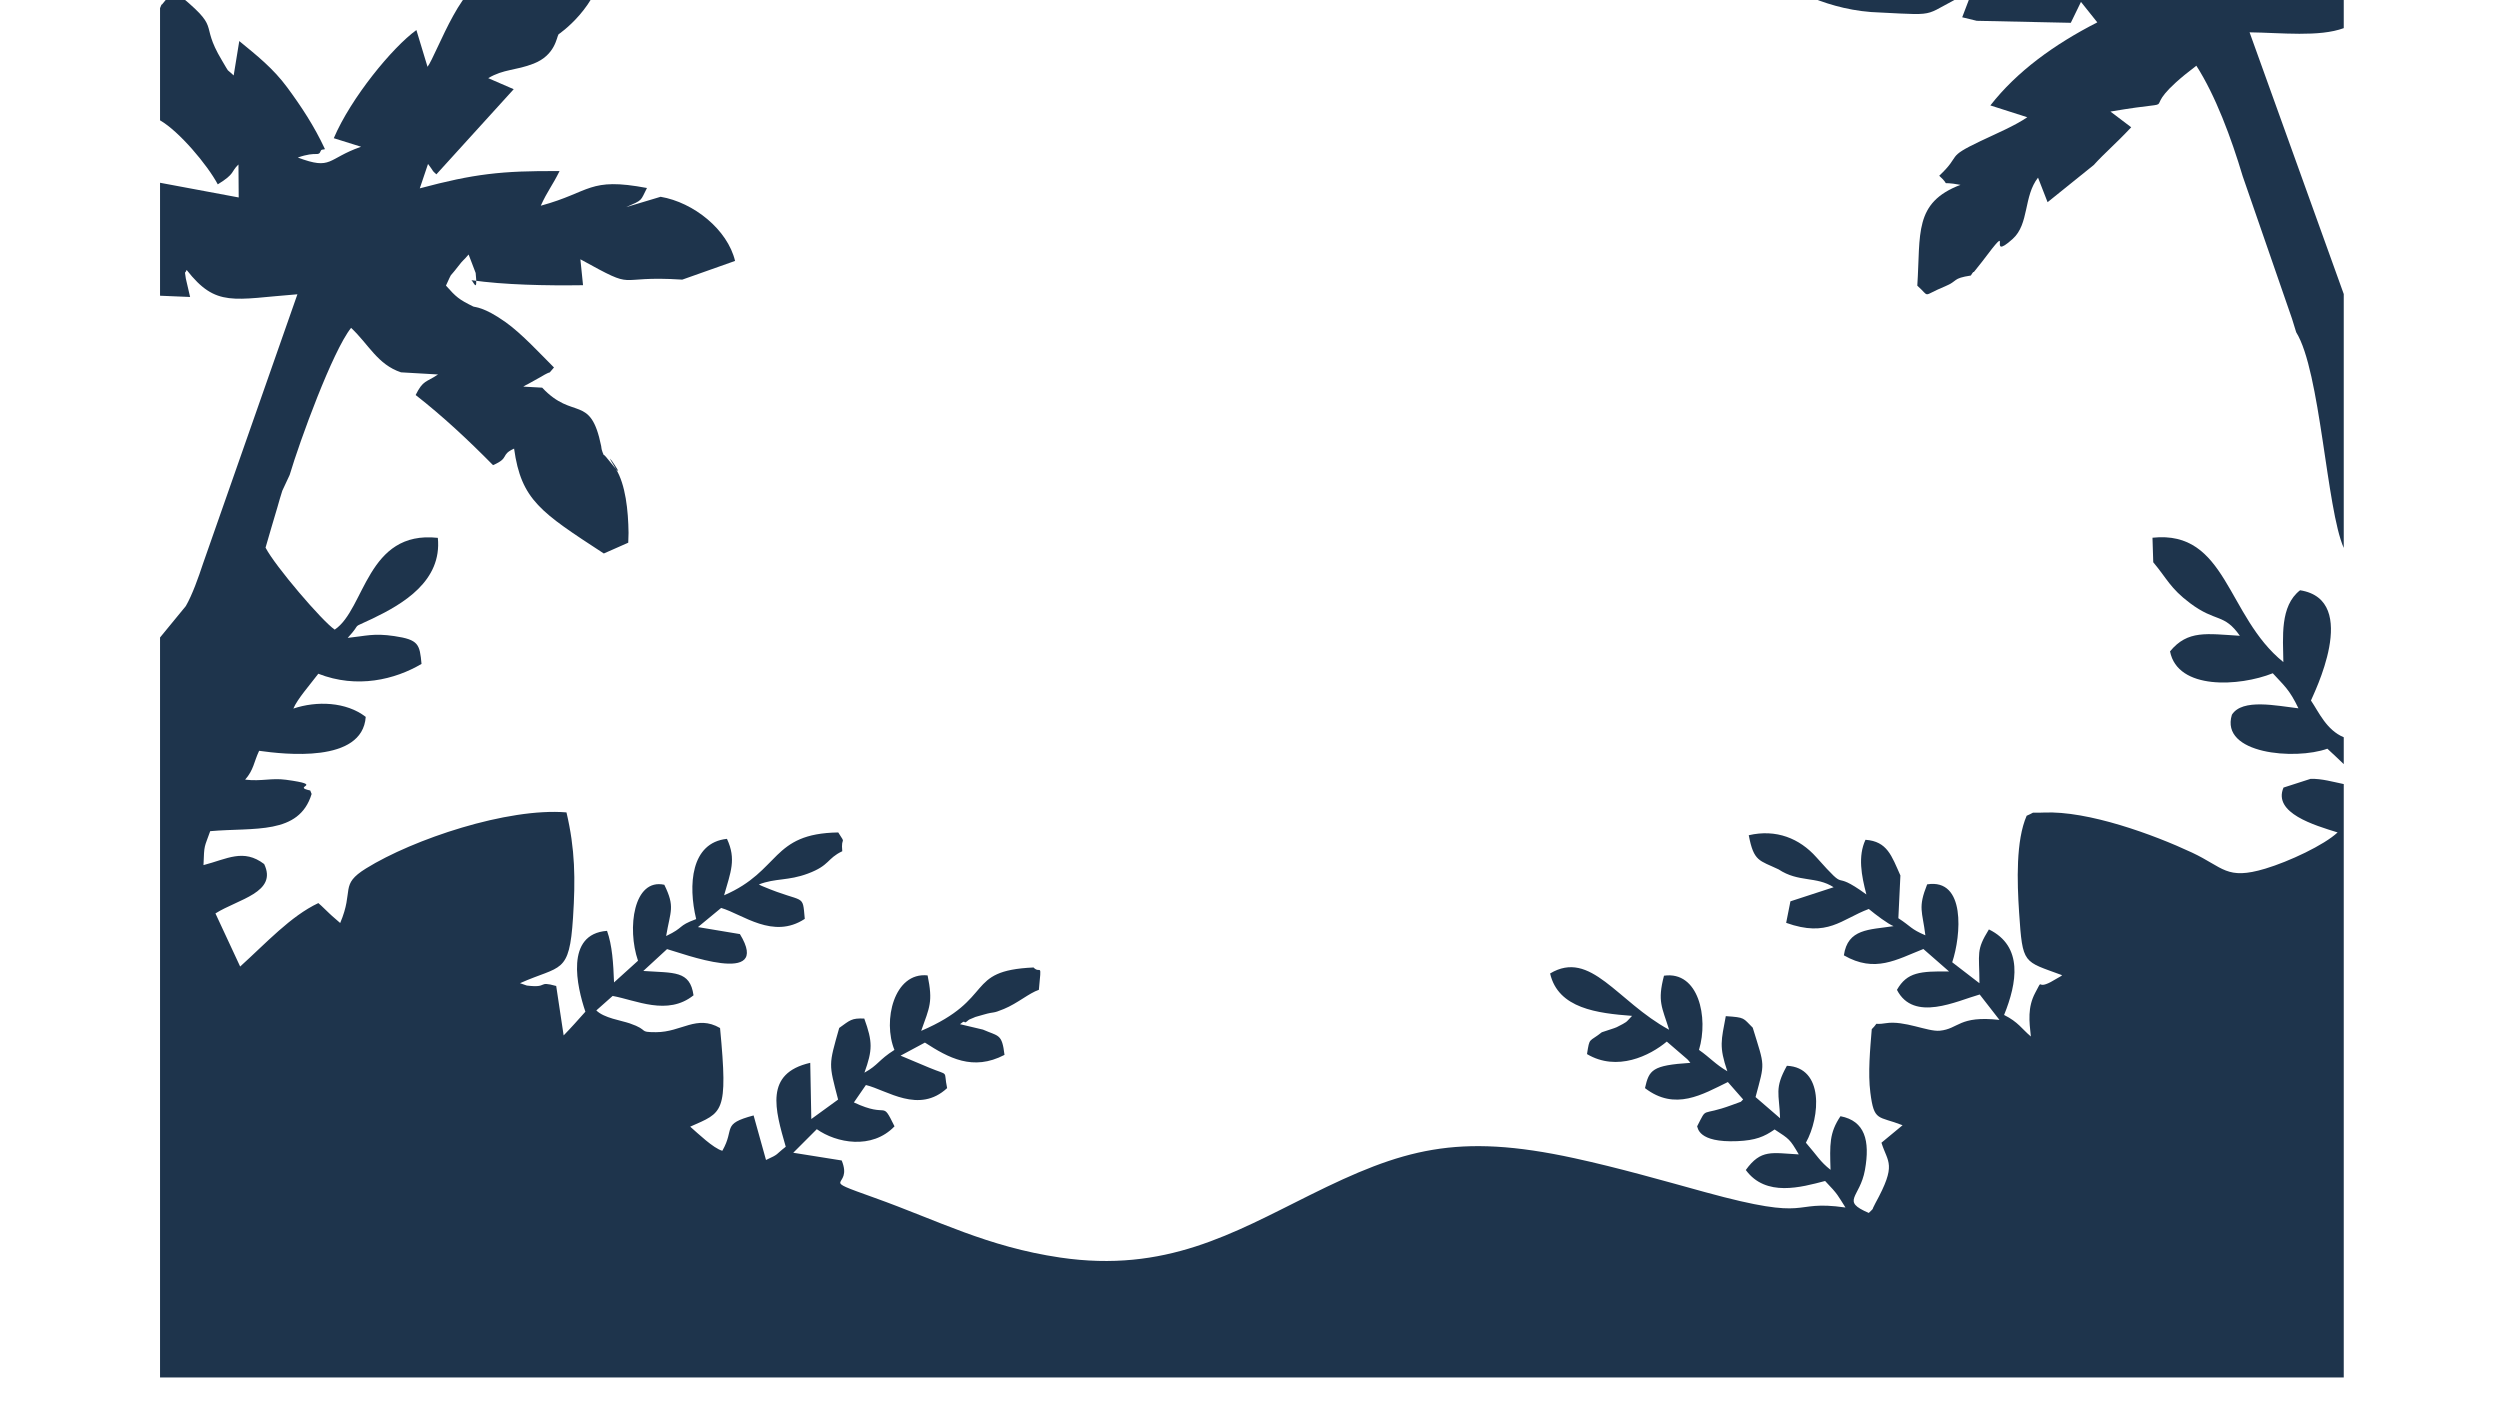<?xml version="1.0" encoding="UTF-8"?>
<!DOCTYPE svg PUBLIC "-//W3C//DTD SVG 1.1//EN" "http://www.w3.org/Graphics/SVG/1.1/DTD/svg11.dtd">
<!-- Creator: CorelDRAW 2020 (64 Bit) -->
<svg xmlns="http://www.w3.org/2000/svg" xml:space="preserve" width="347.98mm" height="195.749mm" version="1.1" style="shape-rendering:geometricPrecision; text-rendering:geometricPrecision; image-rendering:optimizeQuality; fill-rule:evenodd; clip-rule:evenodd"
viewBox="0 0 34797.98 19574.92"
 xmlns:xlink="http://www.w3.org/1999/xlink"
 xmlns:xodm="http://www.corel.com/coreldraw/odm/2003">
 <defs>
  <style type="text/css">
   <![CDATA[
    .fil0 {fill:#1E344C}
   ]]>
  </style>
 </defs>
 <g id="Camada_x0020_1">
  <g id="_2740783325232">
   <path class="fil0" d="M2227.54 113.97l0 1561.09c264.71,151.86 657.71,617.49 803.82,891.1 248.38,-153.18 179.07,-173.79 287.84,-276.65l3.26 459.01 -1094.92 -204.55 0 1572.26 418.57 17.54c-6.89,-30.72 -58.54,-249.24 -59.36,-255.86 -16.95,-137.19 -19.06,-45.86 11.18,-120.66 411.63,526.83 649.46,407.08 1541.83,338.95l-1313.61 3748.01c-64.88,196.79 -150.33,437.26 -239.68,591.81l-358.93 437.38 0 10299.71 30395.67 0 0 -8259.42c-153.81,-31.4 -302.51,-76.32 -461.35,-72.85l-377.1 121.53c-151.58,354.34 431.69,524.64 752.87,624.33 -189.66,177.06 -674.83,404.67 -1006.27,504.23 -542.6,163 -580.51,-17.64 -1020.19,-223.63 -533.51,-249.91 -1447.55,-585.08 -2063.13,-557.25 -228.43,10.32 -83.46,-22.07 -238.62,44.61 -150.5,344.52 -133.68,915.16 -104.86,1348.47 48.71,731.87 57.56,670.01 598.61,870.83 -15.73,15.38 -42.76,28.47 -55.49,35.75l-103.37 59.52c-210.47,110.72 -96.63,-74.85 -215.99,150.37 -106.88,201.73 -83.85,393.95 -60.35,607.5 -124.78,-104.71 -176.09,-202.15 -372.67,-299.6 180.49,-445.39 269.75,-956.17 -211.37,-1190.81 -181.48,294.37 -133.21,322.07 -131.57,749.02l-379.09 -291.83c124.42,-373.51 190.68,-1170.43 -348.78,-1084.4 -131.29,329.28 -66.3,370.38 -24.86,709.1 -207.08,-88.53 -193.51,-119.24 -375.96,-237.95l28.41 -595.01c-122.63,-272.68 -181.73,-474.81 -486.1,-496.54 -106.77,228.24 -56.91,496.97 12.75,760.88 -528.36,-383.56 -212.1,24.9 -697.9,-519.48 -231.6,-259.52 -556.38,-393.78 -939.56,-304.99 70.2,370.77 147.25,347.53 415.42,475.5 277.22,184.19 524.7,92.15 766.12,248.36l-601.44 196.27 -59.35 299.5c578.92,207.04 764.96,-48.79 1150.14,-193.13 96.51,79.89 262.99,206.05 345.06,239.12 -341.35,51.89 -637.85,33.36 -691.96,406.33 434.21,249.61 732.52,58.83 1106.78,-88.25l357.5 312.66c-400.82,-4.07 -584.38,8.06 -725.54,256.03 233.37,455.1 835.79,152.98 1151.87,64.53l275.24 353.76c-567.76,-63.2 -564.53,125.66 -831.54,150.41 -168.77,15.64 -492.32,-145.33 -749.04,-104.79 -210.17,33.21 -74.38,-38.88 -197.12,83.47 -22.27,275.71 -54.3,608.86 -19.58,882.46 52.07,410.13 106.35,320.58 448.58,454.41l-294.09 243.45c88.85,282.74 216.52,293.29 -84.44,842.14 -69.33,126.44 0,43.14 -91.72,135.38 -396.55,-170.04 -123.29,-207.15 -53.39,-598.91 73.08,-409.5 -1.21,-682 -340.58,-747.59 -156.72,232.63 -149.03,394.53 -138.41,746.3 -147.75,-116.51 -181.63,-191.86 -343.03,-377.32 200.86,-360.97 251.82,-1047.8 -264.43,-1070.92 -177.77,318.8 -105.53,385.12 -95.06,730.22l-341.32 -294.63c131.84,-494.84 132.08,-408.1 -39.29,-966.14 -138.36,-135.79 -100.98,-141.98 -374.89,-160.24 -62.55,339.3 -96.67,420.12 21.69,767.18 -168.19,-98.25 -236.25,-186.05 -394.72,-297.28 135.76,-452.69 -6.34,-1101.74 -487.09,-1032.9 -94.67,361.53 -27.04,435.22 71.19,752.36 -724.27,-393.74 -1091.51,-1122.12 -1656.49,-783.31 112.2,489.28 660.92,553.67 1140.94,590.16 -96.54,101.62 -57.55,76.38 -213.66,157.43 -25.52,13.25 -155.34,51.87 -207.41,70.7 -180.5,143.89 -168.36,62.64 -206.2,303.89 417.77,248.96 876.73,22.01 1110.55,-174.22l285.49 245.75c10.56,11.27 30.5,32.06 42.72,50.39 -534.63,34.01 -574.37,98.72 -631.78,351.66 418.98,322.53 801.56,86.44 1153.65,-84.52l212.82 242.33c-56.56,48.89 19.99,12.21 -156.42,77.48 -445.8,164.91 -336.22,9.78 -484.14,296.63 11.72,15.01 4.82,229.55 558.9,206.22 254.37,-10.72 375.47,-61.88 519.71,-162.75 207.36,136.11 210.31,131.93 336.17,347.05 -374.3,-19.79 -525.75,-76.64 -737.32,217.41 279.08,380.31 771.19,239.46 1103.87,152.68 185.08,192.7 172.89,196.87 283.5,369.26 -795.21,-114.03 -414.78,209.03 -1956.16,-214.48 -596.71,-163.96 -1193.87,-335.87 -1817.72,-471.94 -1637.38,-357.12 -2394.5,-125.52 -3683.66,514.81 -1068.46,530.71 -2009.34,1083.95 -3472.42,868.29 -1018.34,-150.12 -1701.4,-516.06 -2583.39,-831.41 -828.85,-296.33 -292.04,-111.09 -458.33,-519.9l-674.47 -107.51 327.71 -327.95c270.7,191.93 767.48,288.77 1081.84,-39.78 -188.86,-384.71 -67.31,-98.98 -565.34,-332.63l167.06 -242.45c293.53,71.68 738.06,406.57 1130.54,43.16 -55.1,-260.85 42.22,-163.14 -251.05,-285.15l-397.09 -166.76 339 -181.95c328.81,212.43 667.21,400.95 1107.79,171.26 -34.98,-296.93 -80.69,-255.38 -299.75,-351.81l-320.01 -75.63c17.26,-7.91 50.36,-49.05 64.02,-29.6 13.38,19.07 47.43,-27.78 65.96,-35.21 138.78,-55.66 17.38,-15.86 198.99,-68.29 167.39,-48.31 109.74,-7.04 282.02,-78.47 192.72,-79.89 349.73,-220.31 487.18,-266.58 40.21,-413.08 23.13,-208.49 -74.64,-311.11 -969.48,43.67 -516.12,433.44 -1563.43,882.21 118.04,-332.71 165.53,-400.7 89.28,-771.86 -468.07,-49.32 -627.4,633.16 -461.67,1037.04 -223.87,141.8 -222.47,209.39 -417.6,316.86 113.06,-314.88 116.47,-426.76 -2.24,-753.33 -178.23,-7.35 -196.08,21.45 -348.78,130.75 -148.84,528.25 -147.34,487.8 -15.3,996.82l-373.09 270.93 -14.87 -782.28c-640.54,146.22 -490.02,648.34 -340.96,1168.26 -151.68,117.52 -85.04,97.58 -274.81,184.17l-172.79 -620.19c-455.36,122.2 -254.24,177.47 -435.12,492.24 -124.91,-34.94 -338.87,-241.14 -447.22,-335.79 451.51,-201.6 529.74,-172.54 415.49,-1372.87 -327.86,-189.68 -535.08,57.99 -891.57,57.86 -257.86,-0.11 -80.97,-24.52 -366.18,-122.98 -117.27,-40.47 -358.35,-73.94 -464.58,-179.84l227.2 -201.59c323.32,57.94 764.17,281.49 1125.83,-8.92 -48.86,-349.1 -272.6,-308.73 -698.94,-338.87l330.49 -304.17c199.08,53.38 1468.05,535.17 1014.07,-209.09l-584 -97.38 322.89 -266.65c302.15,89.39 723.3,442.52 1163.95,152.31 -32.87,-366.31 5.71,-204.29 -578.79,-450.64 -15.22,-6.42 -41.44,-16.74 -60.18,-28.67 234.32,-90.26 404.16,-47.13 683.37,-151.56 306.92,-114.81 261,-207.22 477.61,-310.74 -21.95,-221.18 63.09,-76.9 -55.88,-261.46 -939.37,14.13 -797.63,533.45 -1589,874.82 90.64,-321.53 173.01,-500.9 39.85,-785.66 -503.79,52.34 -542.79,645 -428.42,1116.77 -268.62,99.35 -155.26,110.66 -418.24,235.91 59.71,-353.67 127.19,-401.77 -25.31,-713.58 -427.6,-93.77 -521.66,604.31 -366.19,1057.45l-333.76 301.91c-9.59,-263.54 -24.9,-516.3 -97.3,-717.94 -589.06,43.41 -418.94,779.16 -301.26,1125.2 -90.15,102.12 -215.75,241.68 -302.75,330.26l-103.63 -688.11c-272.29,-75.77 -96.05,32.27 -408.99,-6.05l-94.86 -32.74c571.44,-255.17 686.53,-115.28 737.95,-910.79 34.87,-539.58 29.31,-955.95 -91.1,-1466.56 -819.45,-67.64 -2133.97,372.75 -2789.52,779.71 -372.91,231.51 -163.13,297.88 -360.26,759.9l-114.32 -99.63c-9.91,-8.98 -27.79,-25.85 -37.69,-34.94 -75.42,-69.25 -79.94,-80.75 -151.97,-142.7 -385.96,182.17 -725.33,555.31 -1088.39,883.22l-343.99 -739.37c317.91,-200.01 867.47,-291.68 678.3,-687.07 -288.73,-219.39 -514.55,-71.11 -844.59,14.58 10.77,-299 9.93,-234.14 93.33,-472.36 610.34,-54.47 1237.49,56.91 1411.75,-517.63l-19.02 -48.27c-277.35,-59.35 228.32,-72.7 -337.69,-149.6 -204.14,-27.72 -336.65,24.77 -568.49,-1.61 120.58,-138.51 119.64,-242.53 194.47,-401.45 347.83,48.27 1438.02,177.71 1483.93,-472.21 -272.64,-210.92 -682.74,-224.64 -1007.16,-115.71 53.2,-129.61 232.16,-332.97 347.05,-484.76 539.91,211.78 1068.83,80.43 1436.67,-136.74 -25.07,-273.41 -39.48,-337.02 -378.35,-387.34 -291.33,-43.25 -398.77,-0.82 -649.22,25.14 222.08,-241.06 12.34,-108.28 346.52,-268.89 423.56,-203.55 967.99,-522.37 908.18,-1123.58 -990.73,-108.39 -1011.34,993.24 -1435.32,1277.34 -174.54,-117.5 -830.25,-884.9 -962.87,-1141.12 53.14,-186.6 116.4,-397.31 164.87,-561.23 16.82,-56.91 51.5,-184.04 68.3,-230.55l102.79 -220.52c142.56,-478.59 598.41,-1726.8 854.87,-2046.85 244.14,228.37 367.63,510.14 694.7,618.99l515.35 29.74c-166.83,113.39 -205.99,73.99 -311.6,285.88 378.37,295.47 730.1,624.28 1077.27,976.32 238.28,-103.59 95.98,-140.7 293.03,-230.38 99.17,717.83 374.2,888.24 1249.1,1460l339.97 -150.28 4.11 -135.71c-3.98,-312.48 -41.5,-673.02 -177.08,-892.99 -271.82,-441.04 267.27,345.98 -104.32,-125.97 -101.28,-128.64 -41.29,-14.17 -80.82,-105.68 -3.83,-8.89 -9.37,-30.02 -12.15,-39.52 -2.99,-10.26 -4.2,-33.09 -6.44,-44.1 -148.73,-733.23 -387.51,-351.4 -821.5,-813.87l-263.05 -14.65c18.96,-14.04 46.42,-25.18 62.08,-33.9l173.89 -96.81c213.27,-128.51 71.45,-2.97 191.5,-135.55 -187.94,-187.01 -447.13,-469.79 -672.62,-630.25 -305.01,-217.06 -428.61,-207.26 -451.31,-218.43 -200.35,-98.85 -238.52,-132.18 -379.6,-291.16 102.03,-217.26 23.24,-77.4 164.67,-261.68 86.31,-112.44 65.79,-70.71 150.5,-170.98l98.21 256.95c32.43,313.56 -37.2,99.41 -62.49,100.1 461.97,66 1040.8,77.44 1556.97,70.13l-36.81 -360.79c825.1,454.9 433.9,219.83 1418.38,283.23l734.54 -260.21c-104.03,-436.04 -576.46,-815.1 -1036.32,-892.91l-478.77 143.66c236.96,-104.35 193.38,-80.11 288.89,-266.01 -816.29,-153.92 -775.66,55.3 -1478.13,246.55 92.84,-204.71 157.35,-272.09 261.43,-482.02 -812.58,-5.52 -1192.64,39.26 -1945.45,240.36l114.57 -339.56c8.3,11.21 23.72,32.36 31.26,42.35 55.47,73.43 13.22,36.71 85.04,102.21l1076.41 -1185.06 -354.94 -153.9c217.86,-128.64 380.77,-104 631.58,-201.92 303.24,-118.41 320.11,-368.75 347.45,-408.49 0.43,-0.63 559.74,-372.09 639.61,-1009.16 -608.6,-73 -1324.25,-98.33 -1478.24,520.67 -8.12,-19.75 -15.68,-48.6 -22.06,-60.16l-51.98 -99.54c-7.25,-7.88 -23.34,-26.67 -31.72,-32.33 -339.95,-229.73 -754.86,970.75 -879.36,1133.04l-154.96 -511.58c-335.52,243.12 -910.86,944.64 -1149.97,1505.34l380.25 118.88c-478.39,167.04 -400.05,330.66 -880.98,150.28 271.34,-95.1 284.74,-3.59 320.26,-94 9.42,-23.97 39.57,-13.2 57.77,-23.18 -151.15,-324.63 -330.4,-594.55 -524.98,-858.57 -195.86,-265.78 -423.33,-444.91 -667.64,-645.56l-77.97 478.82c-119.03,-114.27 -42.61,-7.99 -163.06,-208.79 -338.18,-563.75 36.9,-402.74 -673.82,-975.13l-161.66 197.16c-5.6,-11.5 -17.77,33.62 -26.61,50.49z"/>
   <path class="fil0" d="M28308.08 -2408.57c187.03,221.2 860.59,852.4 1003.32,1106.79 142.81,-11.23 149.36,-66.18 273.88,-216.05l-6.78 469.57c-557.83,-169.11 -1052.35,-266.28 -1742.61,-246.61 -47.62,69.73 -151.73,-5.67 20.85,439.72 -522.3,-129.45 -698.57,-343.61 -1307.4,-245.62 -369.72,568.64 55.87,-113.84 -661.18,313.07 -355.95,211.91 -588.33,324.39 -661.31,759.35 267.79,107.45 585.23,193.5 948.81,202.83 876.04,44.07 539.32,48.76 1275.26,-297.34l-138.54 363.44 202.35 49.16 1309.17 27.89 141.61 -291.13 227.35 284.89c-601.68,307.44 -1119.83,684.29 -1488.47,1156.23l514.1 164.36c-174.65,119.46 -434.32,228.75 -649.98,331.35 -498.93,237.4 -256.48,183.42 -575.96,482.93 186.64,167.87 -37.52,65.33 296.05,126.68 -652.82,248.62 -554.02,679.57 -601.19,1403.26 188.99,168.36 50.25,147.85 387.44,9.07 184.63,-75.99 92.95,-109.55 357.61,-150.05 12.3,-17.06 34.88,-60.66 41.3,-47.69l113.11 -142.06c483.14,-644.44 40.88,29.25 428.47,-320.02 231.37,-208.49 148.89,-593.35 352.49,-852.71l132.99 341.8 641.79 -516.88c158.56,-174.35 295.96,-284.79 522.31,-526.06l-289.05 -218.63c1199.43,-205 205.13,111.7 1195.63,-638.24 266.18,413.98 486.17,1005.76 644.83,1537.31l687.16 1985.49 57.6 186.88c338.18,543.38 421.54,2459.9 662.12,3002.43l0 -3533.85 -1310.85 -3642.97c440.82,5.56 970.54,67.89 1310.85,-58.29l0 -3692.23c-240.71,207.82 -151.6,348.62 -379.94,614.54l-139.63 -397.61c-391.97,177.9 -906.3,900.77 -1163.13,1435.66 146.11,126.59 186.52,88.68 346.97,151.96 -281.31,167.95 -385.5,70.09 -639.98,-47.06 -90.94,-258.64 -95.14,103.82 22.06,-111.39 180.68,-331.72 -43.8,195.54 121.16,-153.11 -158.79,-200.92 -261.37,-426.6 -412.65,-634.66 -163.96,-225.5 -228.22,-315.05 -479.05,-585.57l-237.5 -210.32 -226.76 449.22c-237.39,-546 -275.91,-875.31 -762.98,-1129.48 -106.9,105.63 -84.41,48.98 -112.93,280.43 -113.2,-345.53 -144.58,-419.9 -489.57,-523.86 -320.22,-96.46 -643.47,-114.2 -955.76,-49.05 -9.01,21.65 -16.09,32.55 -16.95,68.27l535.27 959.7c365.19,456.89 285.13,406.4 1050.18,558.91l-373.94 215.35z"/>
   <path class="fil0" d="M29971.57 7826.26c192.44,228.27 233.77,360.24 511.75,568.92 363.34,272.75 471.95,137.88 693.9,454.53 -460.15,-27.51 -724.75,-83.13 -972.12,216.84 105.75,541.87 966.02,490.13 1430.26,304.75 157.82,173.44 230.3,222.79 357.18,487.87 -303.25,-34.68 -782.6,-140.62 -926.43,89.82 -167,546.95 880.57,633.48 1329.14,472.4 78.5,70.31 157.83,148.58 227.96,214.76l0 -373.99c-240.69,-100.93 -345.29,-346.88 -456.54,-511.71 22.34,-61.86 704,-1399.66 -151.37,-1534.48 -282.13,219.13 -237.33,652.82 -232.87,999.49 -791.45,-636.32 -785.46,-1840.94 -1821.59,-1730.76l10.73 341.56z"/>
  </g>
 </g>
</svg>
